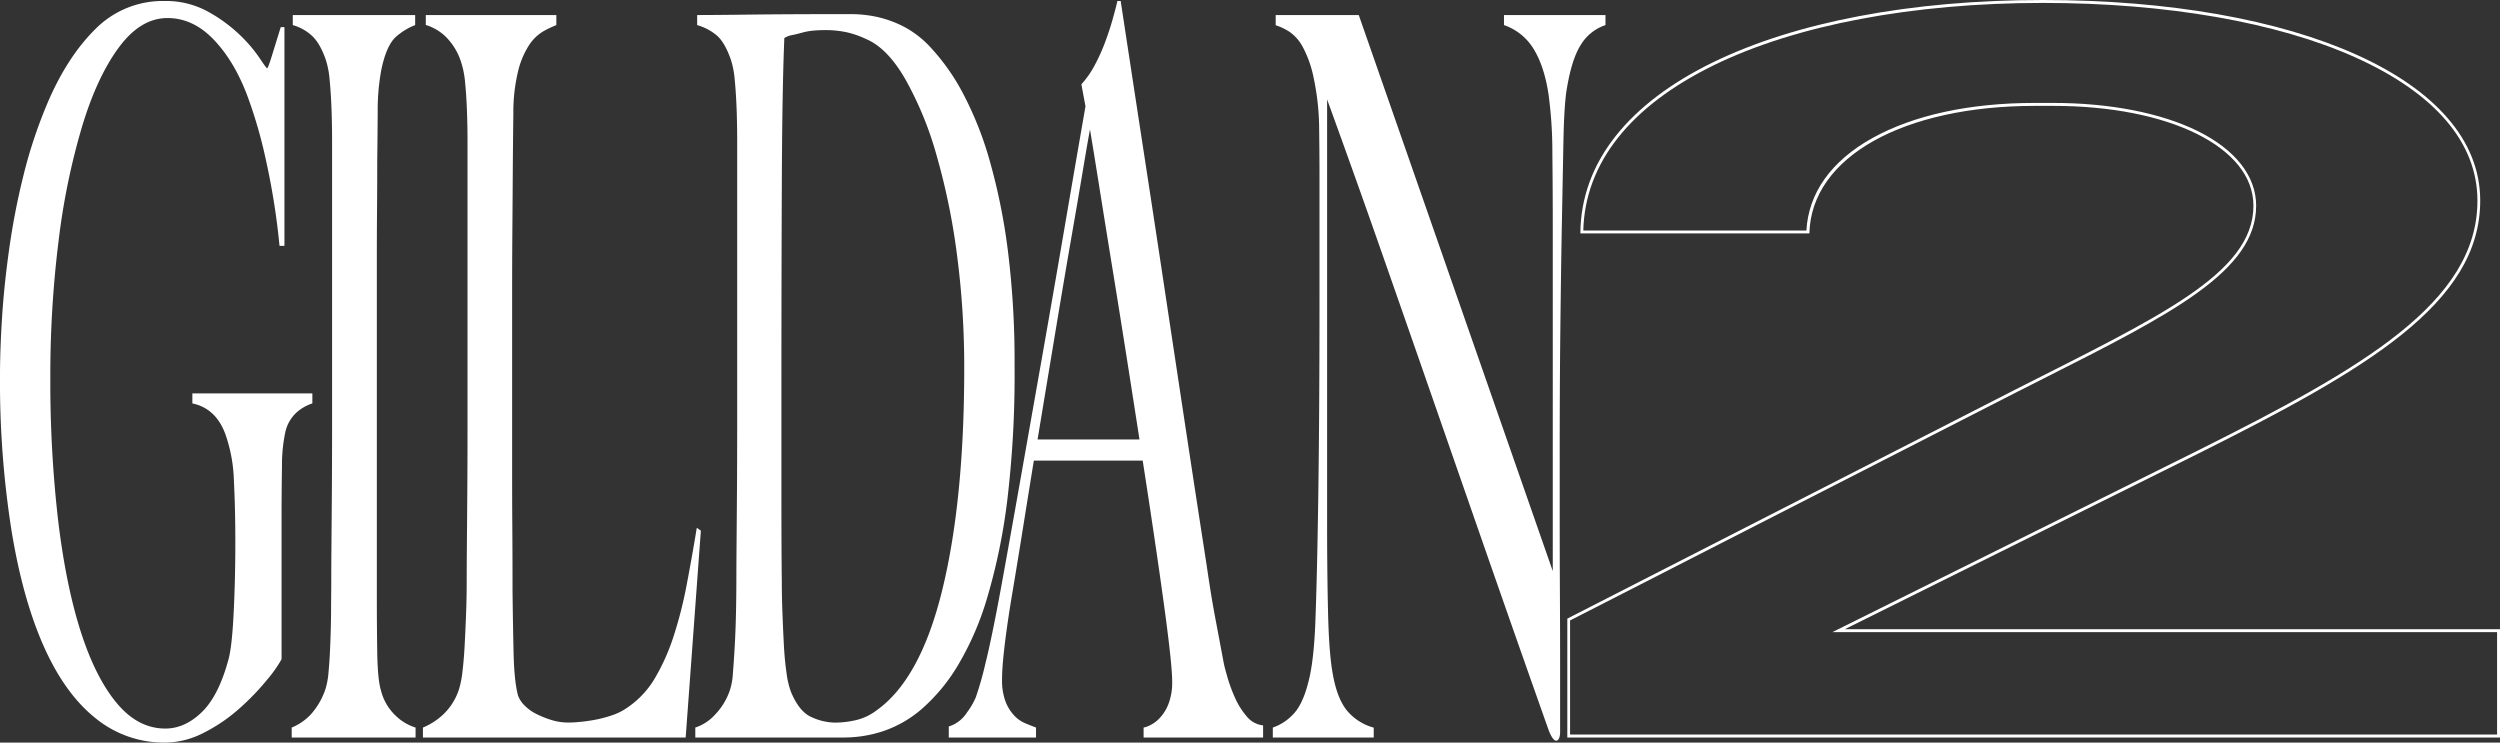 <svg xmlns="http://www.w3.org/2000/svg" viewBox="0 0 854.23 253.74"><rect x="0" y="0" width="854.23" height="253.74" fill="#333333" stroke="none"/><defs><style>.cls-1{fill:#fff;}</style></defs><title>logo2</title><g id="Layer_2" data-name="Layer 2"><g id="Layer_1-2" data-name="Layer 1"><path class="cls-1" d="M101.53,140.76a12.81,12.81,0,0,0-4.06,7,54.34,54.34,0,0,0-1.12,11.66q-.13,7.89-.14,15.77v50.06a43.51,43.51,0,0,1-4.82,6.86A84.21,84.21,0,0,1,82,241.91a56.56,56.56,0,0,1-12.24,8.4,29.21,29.21,0,0,1-13.42,3.43,37,37,0,0,1-23.78-8.4q-10.48-8.4-17.69-24.69t-11-39.77A326.79,326.79,0,0,1,0,128.24q0-8.57.7-19.71T3.15,85A246.93,246.93,0,0,1,8,60a163.92,163.92,0,0,1,7.9-24q6.72-16.11,16.5-25.88A32.39,32.39,0,0,1,56.22.34,29.84,29.84,0,0,1,71,3.94a51.84,51.84,0,0,1,10.84,7.89,49.57,49.57,0,0,1,6.78,7.89c1.59,2.4,2.47,3.6,2.66,3.6S92,22,92.86,19.2s1.86-6,3.07-9.94h1.26V84H95.51A242.94,242.94,0,0,0,90.9,54.86a158.58,158.58,0,0,0-6.57-22.63Q79.85,20.58,72.86,13.37T57.2,6.17Q48,6.17,40.55,16.29T28,43.38a235.94,235.94,0,0,0-8,39.09,369.32,369.32,0,0,0-2.8,46.46,411.89,411.89,0,0,0,2.66,48.86q2.66,22.13,7.69,37.89T39.86,240.2q7.26,8.75,16.64,8.74,6.7,0,12.51-5.66t9.16-18.34q1.13-4.45,1.68-15.77t.56-23.32q0-12-.49-21.6a51.89,51.89,0,0,0-2.87-15.78q-3.21-8.91-11.32-10.63v-3.42h41v3.42A15.39,15.39,0,0,0,101.53,140.76Z"/><path class="cls-1" d="M99.67,252V248.6a18.44,18.44,0,0,0,6.5-4.46,24.49,24.49,0,0,0,5.11-8.91,27.63,27.63,0,0,0,1-5.83q.35-3.78.56-8.92t.28-10.8c0-3.77.07-7.48.07-11.14q0-4.8.07-13t.14-18q.06-9.76.07-20.05V48.35c0-4.12-.07-7.94-.21-11.49s-.35-6.74-.63-9.6a30.2,30.2,0,0,0-1.26-6.69q-2-5.82-4.83-8.4a16.37,16.37,0,0,0-6.5-3.6V5.14h41.82V8.57a21.59,21.59,0,0,0-6.3,3.78q-3.35,2.74-5.17,11a74.63,74.63,0,0,0-1.33,14.74Q129,47,128.9,54.86q0,8.58-.07,17t-.07,17V203.68q0,9.94.14,19.2t1.26,13a17.81,17.81,0,0,0,5.31,8.92A16.75,16.75,0,0,0,142,248.6V252Z"/><path class="cls-1" d="M234.29,252H144.51V248.6a22.86,22.86,0,0,0,6.92-4.46,20.56,20.56,0,0,0,5.39-8.57,32.8,32.8,0,0,0,1.19-6c.32-2.63.58-5.66.76-9.09s.35-7,.49-10.8.21-7.48.21-11.14q0-4.8.07-13t.14-18q.07-9.76.07-20.05V49q0-6.18-.21-11.49c-.14-3.54-.35-6.69-.63-9.43a30.39,30.39,0,0,0-1.25-6.52,21.37,21.37,0,0,0-5.25-8.91,16.9,16.9,0,0,0-6.92-4.12V5.14H190.1V8.57a37.22,37.22,0,0,0-4.34,2.06A14.93,14.93,0,0,0,181,15.09a28.42,28.42,0,0,0-3.85,8.74,59.57,59.57,0,0,0-1.74,14.92q-.15,12-.21,21.94t-.14,19.55q-.07,9.6-.07,19.89v62.4q0,8.92.07,18.35t.07,21.08q.13,11,.35,20.92T177,237.63a9.07,9.07,0,0,0,2.24,3.42,15,15,0,0,0,4.06,2.92,32.58,32.58,0,0,0,5.17,2.06,19.08,19.08,0,0,0,5.6.85c.74,0,1.93,0,3.56-.17A52.55,52.55,0,0,0,203,246a42.24,42.24,0,0,0,6-1.55,19.76,19.76,0,0,0,5.45-2.74,31,31,0,0,0,9.3-9.94,71.14,71.14,0,0,0,6.37-14.23,141,141,0,0,0,4.47-17.49q1.81-9.44,3.5-19.72l1.39,1Z"/><path class="cls-1" d="M344.24,170.42a203.69,203.69,0,0,1-6.86,33.6,100.54,100.54,0,0,1-10.07,23.32,62,62,0,0,1-12.16,14.74,39.35,39.35,0,0,1-13.29,7.72A42.75,42.75,0,0,1,288.58,252h-51V248.6a15.8,15.8,0,0,0,6.79-4.46,22.29,22.29,0,0,0,5-8.23,21.68,21.68,0,0,0,1.05-5.83q.34-4.11.63-9.26t.42-11q.13-5.82.14-11.31,0-4.8.07-13t.14-18q.06-9.76.07-20.05V48.35c0-4.12-.07-7.94-.21-11.49s-.35-6.74-.63-9.6a30.2,30.2,0,0,0-1.26-6.69q-2.1-6.16-5-8.57a18.27,18.27,0,0,0-6.58-3.43V5.14Q244,5.14,255,5t26.72-.17h8.95a42.12,42.12,0,0,1,9.23,1,38,38,0,0,1,9.22,3.43,34.18,34.18,0,0,1,9.09,7.2,73,73,0,0,1,11,15.77,117.45,117.45,0,0,1,9,22.81,207.64,207.64,0,0,1,6.16,30.51,304.41,304.41,0,0,1,2.3,39.61A360.2,360.2,0,0,1,344.24,170.42ZM327,87.1A228.91,228.91,0,0,0,320,53a117.79,117.79,0,0,0-10.63-25.89Q303.26,16.47,296,13.37a32.3,32.3,0,0,0-6.15-2.22,34,34,0,0,0-8.26-.86c-1.11,0-2.33.06-3.63.17a21.72,21.72,0,0,0-3.85.69c-1.26.34-2.42.63-3.49.85A7.22,7.22,0,0,0,268,13q-.7,16.8-.84,46.29T267,129.61v40.12q0,17.84.14,29.15,0,4.8.21,10.46t.49,11c.19,3.55.49,6.74.91,9.6a29.15,29.15,0,0,0,1.47,6.34q2.79,6.87,7.06,8.75a19.85,19.85,0,0,0,8,1.88,32,32,0,0,0,7.2-.85,18.5,18.5,0,0,0,6.93-3.26q15.09-10.62,22.58-41.32t7.48-75.61A294,294,0,0,0,327,87.1Z"/><path class="cls-1" d="M390.76,252V248.6a7.78,7.78,0,0,0,2-.69,11,11,0,0,0,3.35-2.4,14.84,14.84,0,0,0,3.08-4.8,20.16,20.16,0,0,0,1.33-7.88q0-3.09-.77-10.12t-2.17-17.14q-1.39-10.11-3.22-22.46t-3.91-25.72h-37.2q-2.1,13-4,24.86t-3.92,23.83q-2.94,18.51-2.94,26.06a20.67,20.67,0,0,0,1.12,7.37,14.58,14.58,0,0,0,2.87,4.8,11,11,0,0,0,3.77,2.75c1.35.57,2.64,1.08,3.85,1.54V252H324.19v-3.77a11.35,11.35,0,0,0,6.23-4.8,25.17,25.17,0,0,0,3-5.15A111.67,111.67,0,0,0,336.64,227q2.24-8.92,5.45-26.41,2.94-16.11,6.58-36.69t7.48-42.34q3.84-21.78,7.62-43.89t7.13-41.32l-1.4-7.55a31.4,31.4,0,0,0,4.55-6.51,62.59,62.59,0,0,0,3.56-7.89q1.54-4.11,2.59-7.88C380.9,4,381.44,2,381.81.34h1.12q4.33,28.47,8.25,54t7.48,49.2q3.57,23.67,6.92,45.78t6.71,43.72q1.54,10.63,2.87,17.66t3,15.94q.27,1.38,1.26,4.8a52.48,52.48,0,0,0,2.58,7,25.34,25.34,0,0,0,4,6.35,8.39,8.39,0,0,0,5.59,3.08V252ZM372.44,44.23Q371.6,48.7,370,58.29t-4,23.32q-2.38,13.71-5.25,31t-6.22,37.55h34.82q-2.39-15.44-4.82-30.86t-4.76-29.66q-2.31-14.23-4.19-26.06T372.44,44.23Z"/><path class="cls-1" d="M540.29,15.09q-3.15,4.8-4.83,14.74-1,5.14-1.26,19t-.56,29.66q-.27,14.74-.49,34.81t-.21,43v21.95q0,12,.07,24.51t.07,24.86V250a6,6,0,0,1-.34,2.23c-.24.57-.59.86-1,.86-.75,0-1.59-1.14-2.52-3.43q-11.89-33.6-21.68-61.72t-18.67-53.67q-8.88-25.53-17.41-49.89t-18-50.4v144.7q0,17.49.35,31.54t1.75,20.92c1,5.26,2.63,9.21,4.83,11.83a18.08,18.08,0,0,0,9,5.66V252H434.91V248.6a17,17,0,0,0,6.72-4.29q3.35-3.26,5.31-10.8,2-7.2,2.52-21.26t.84-33.6q.27-14.75.42-34.81t.14-43V59q0-6.85-.14-16.8a87.08,87.08,0,0,0-2-16.29A37.94,37.94,0,0,0,445.12,16a14.55,14.55,0,0,0-4.54-5.15,19.8,19.8,0,0,0-4.69-2.23V5.14h28.39l66.29,190V78.52q0-13.71-.14-26.23a147.92,147.92,0,0,0-1.26-19.71q-1.39-9.6-5-15.61a19.09,19.09,0,0,0-10.27-8.4V5.14h34.68V8.57A15.64,15.64,0,0,0,540.29,15.09Z"/><path class="cls-1" d="M698.05,1c42.18,0,80.1,6.61,106.78,18.62,27.28,12.28,41.69,29.2,41.69,48.94,0,34.91-39.61,57.42-95.58,85.41l-121,60.12-3.82,1.9H853.23v35H536.48V212l152.44-77.93,9.47-4.79c43.67-22.06,72.52-36.64,72.52-59,0-10.09-7.1-19.15-20-25.51-12.54-6.2-30.07-9.6-49.35-9.6h-6.38c-22.13,0-41.28,4.16-55.39,12S617.92,66,617.24,78.76H541c.58-23,16-42.52,44.7-56.52C613.72,8.54,653.63,1,698.05,1m0-1C607.67,0,540.27,30.32,540,79.76h78.25c.63-26.36,32.57-43.58,77-43.58h6.38c39.29,0,68.35,14,68.35,34.11,0,23.25-32.58,38.07-81.44,62.87l-153,78.21V252H854.23V215H630.34l121-60.12c57.17-28.6,96.13-51.16,96.13-86.31C847.52,27.05,784.6,0,698.05,0Z"/></g></g></svg>